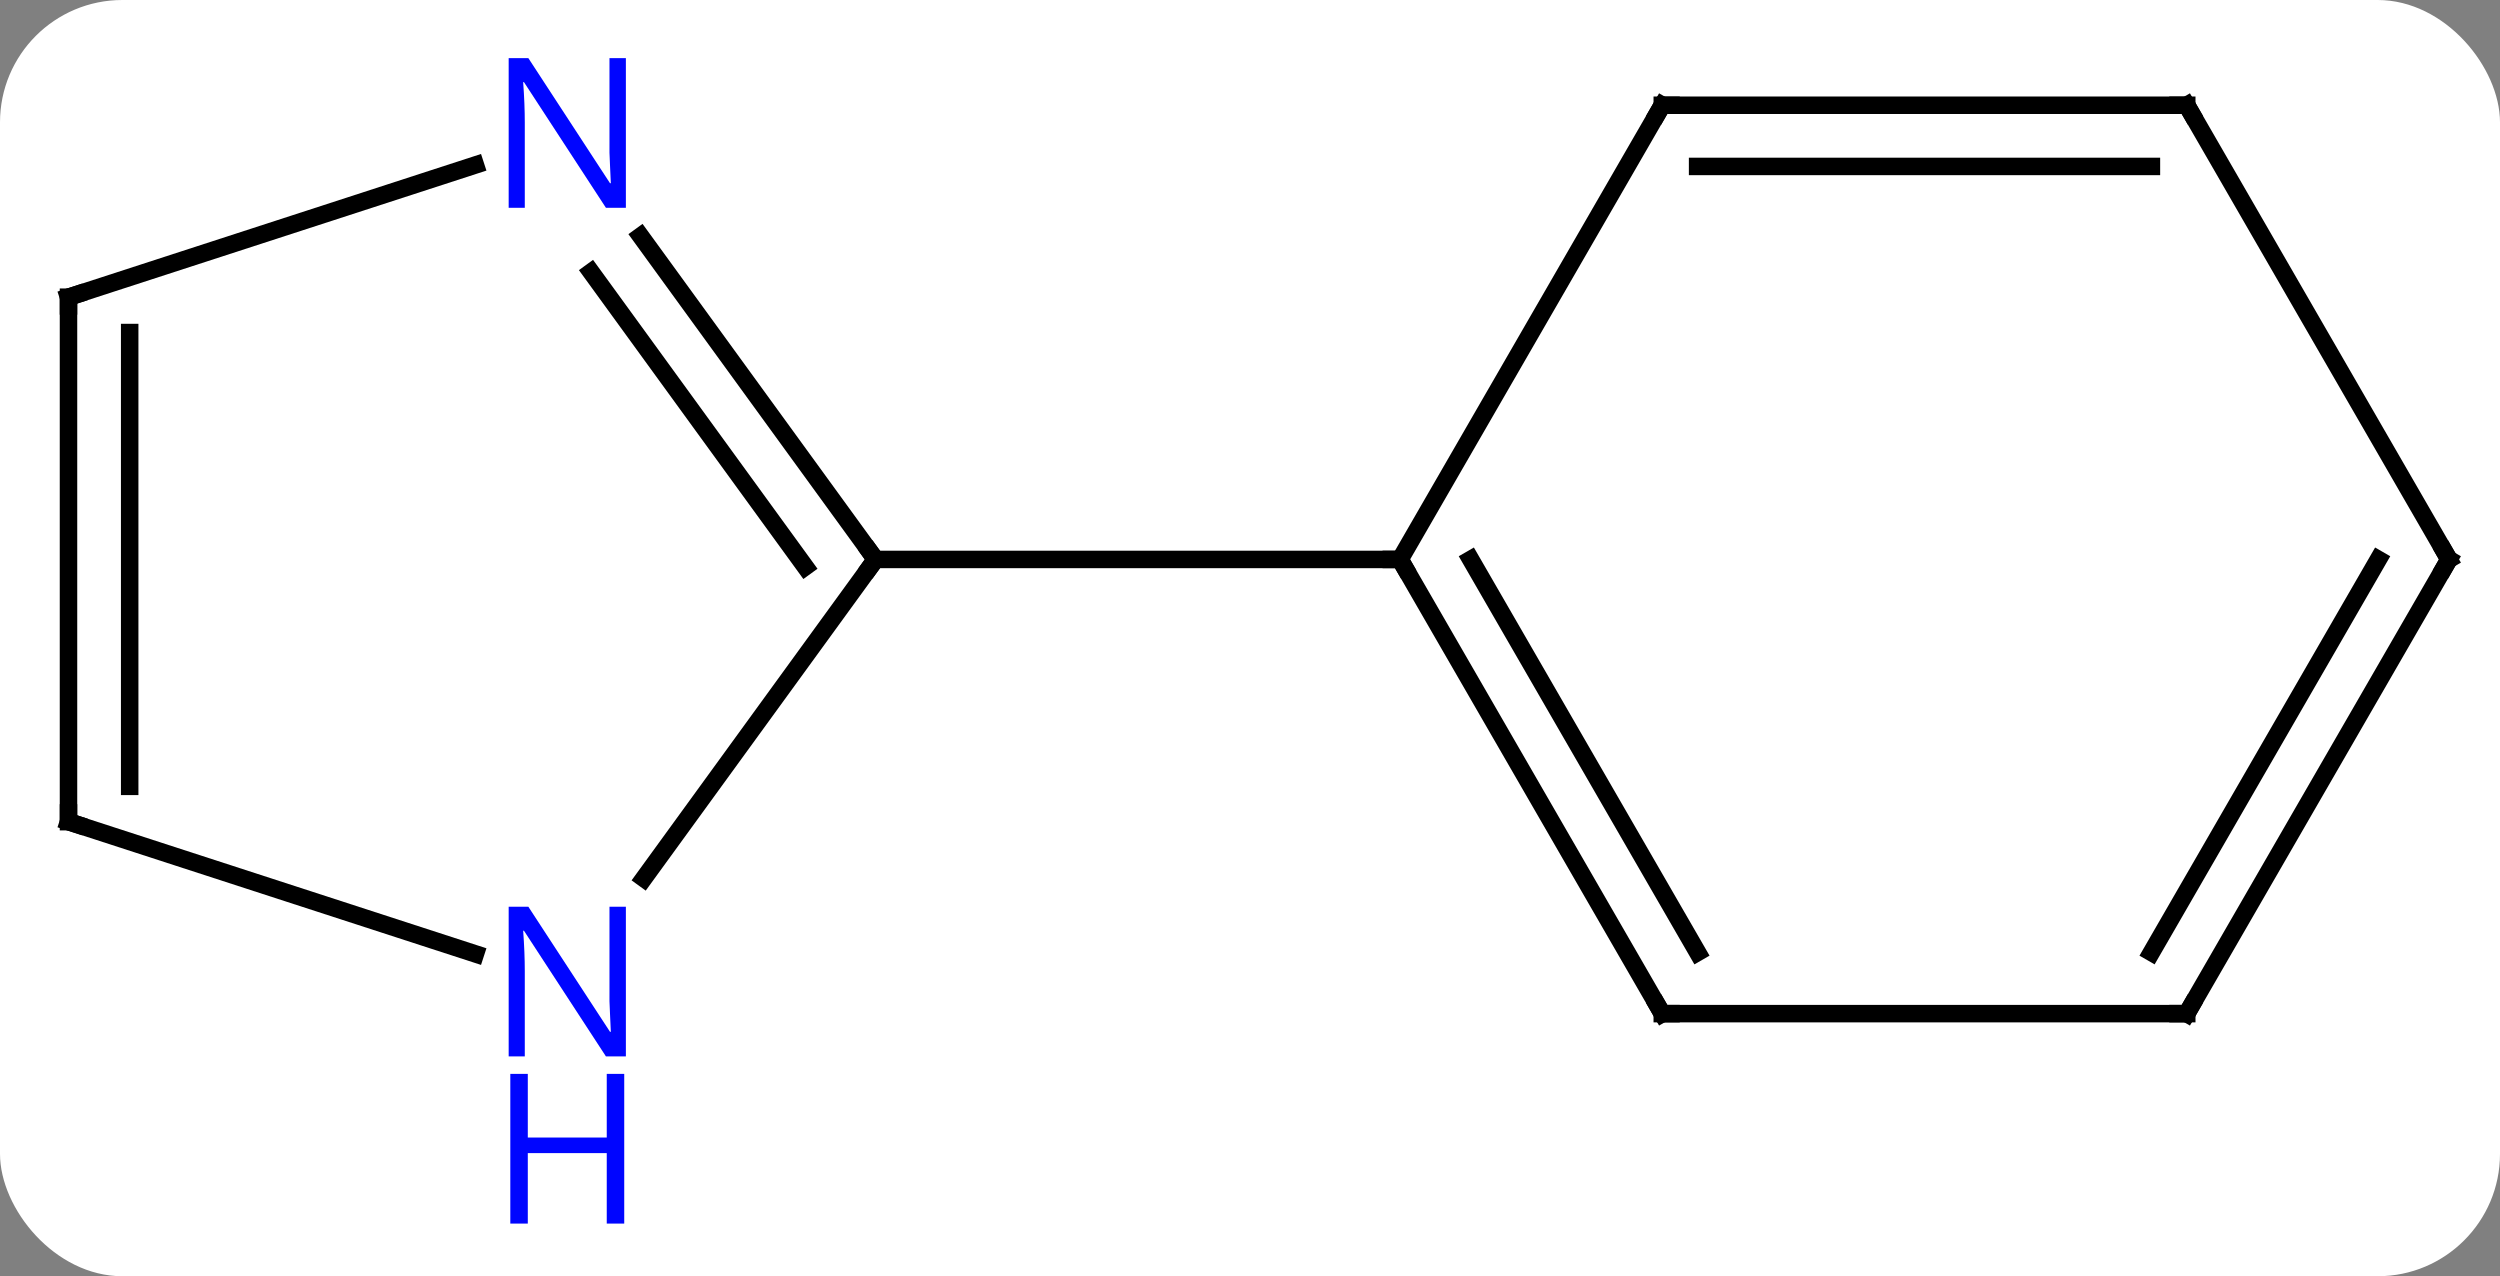 <svg width="143" viewBox="0 0 143 73" style="fill-opacity:1; color-rendering:auto; color-interpolation:auto; text-rendering:auto; stroke:black; stroke-linecap:square; stroke-miterlimit:10; shape-rendering:auto; stroke-opacity:1; fill:black; stroke-dasharray:none; font-weight:normal; stroke-width:1; font-family:'Open Sans'; font-style:normal; stroke-linejoin:miter; font-size:12; stroke-dashoffset:0; image-rendering:auto;" height="73" class="cas-substance-image" xmlns:xlink="http://www.w3.org/1999/xlink" xmlns="http://www.w3.org/2000/svg"><rect x="0" y="0" width="143" height="73" fill="#808080" stroke="none"/><svg class="cas-substance-single-component"><rect y="0" x="0" width="143" stroke="none" ry="7" rx="7" height="73" fill="white" class="cas-substance-group"/><svg y="0" x="0" width="143" viewBox="0 0 143 73" style="fill:black;" height="73" class="cas-substance-single-component-image"><svg><g><g transform="translate(72,32)" style="text-rendering:geometricPrecision; color-rendering:optimizeQuality; color-interpolation:linearRGB; stroke-linecap:butt; image-rendering:optimizeQuality;"><line y2="18.246" y1="0" x2="-35.175" x1="-21.918" style="fill:none;"/><line y2="-18.496" y1="0" x2="-35.357" x1="-21.918" style="fill:none;"/><line y2="-16.438" y1="0.422" x2="-38.188" x1="-25.937" style="fill:none;"/><line y2="0" y1="0" x2="8.082" x1="-21.918" style="fill:none;"/><line y2="15" y1="22.563" x2="-68.082" x1="-44.806" style="fill:none;"/><line y2="-15" y1="-22.563" x2="-68.082" x1="-44.806" style="fill:none;"/><line y2="-15" y1="15" x2="-68.082" x1="-68.082" style="fill:none;"/><line y2="-12.979" y1="12.979" x2="-64.582" x1="-64.582" style="fill:none;"/><line y2="25.98" y1="0" x2="23.082" x1="8.082" style="fill:none;"/><line y2="22.48" y1="-0" x2="25.103" x1="12.123" style="fill:none;"/><line y2="-25.98" y1="0" x2="23.082" x1="8.082" style="fill:none;"/><line y2="25.98" y1="25.98" x2="53.082" x1="23.082" style="fill:none;"/><line y2="-25.98" y1="-25.98" x2="53.082" x1="23.082" style="fill:none;"/><line y2="-22.48" y1="-22.48" x2="51.061" x1="25.103" style="fill:none;"/><line y2="0" y1="25.98" x2="68.082" x1="53.082" style="fill:none;"/><line y2="-0" y1="22.48" x2="64.04" x1="51.061" style="fill:none;"/><line y2="0" y1="-25.98" x2="68.082" x1="53.082" style="fill:none;"/><path style="fill:none; stroke-miterlimit:5;" d="M-22.212 -0.405 L-21.918 0 L-22.212 0.405"/></g><g transform="translate(72,32)" style="stroke-linecap:butt; fill:rgb(0,5,255); text-rendering:geometricPrecision; color-rendering:optimizeQuality; image-rendering:optimizeQuality; font-family:'Open Sans'; stroke:rgb(0,5,255); color-interpolation:linearRGB; stroke-miterlimit:5;"><path style="stroke:none;" d="M-36.2 28.426 L-37.341 28.426 L-42.029 21.239 L-42.075 21.239 Q-41.982 22.504 -41.982 23.551 L-41.982 28.426 L-42.904 28.426 L-42.904 19.864 L-41.779 19.864 L-37.107 27.02 L-37.06 27.02 Q-37.06 26.864 -37.107 26.004 Q-37.154 25.145 -37.138 24.77 L-37.138 19.864 L-36.2 19.864 L-36.2 28.426 Z"/><path style="stroke:none;" d="M-36.294 37.989 L-37.294 37.989 L-37.294 33.958 L-41.81 33.958 L-41.81 37.989 L-42.81 37.989 L-42.81 29.426 L-41.81 29.426 L-41.81 33.067 L-37.294 33.067 L-37.294 29.426 L-36.294 29.426 L-36.294 37.989 Z"/><path style="stroke:none;" d="M-36.2 -20.114 L-37.341 -20.114 L-42.029 -27.301 L-42.075 -27.301 Q-41.982 -26.036 -41.982 -24.989 L-41.982 -20.114 L-42.904 -20.114 L-42.904 -28.676 L-41.779 -28.676 L-37.107 -21.52 L-37.06 -21.52 Q-37.06 -21.676 -37.107 -22.536 Q-37.154 -23.395 -37.138 -23.77 L-37.138 -28.676 L-36.2 -28.676 L-36.2 -20.114 Z"/><path style="fill:none; stroke:black;" d="M-67.606 15.155 L-68.082 15 L-68.082 14.5"/><path style="fill:none; stroke:black;" d="M-67.606 -15.155 L-68.082 -15 L-68.082 -14.5"/><path style="fill:none; stroke:black;" d="M8.332 0.433 L8.082 0 L7.582 -0"/><path style="fill:none; stroke:black;" d="M22.832 25.547 L23.082 25.98 L23.582 25.98"/><path style="fill:none; stroke:black;" d="M22.832 -25.547 L23.082 -25.98 L23.582 -25.98"/><path style="fill:none; stroke:black;" d="M52.582 25.98 L53.082 25.98 L53.332 25.547"/><path style="fill:none; stroke:black;" d="M52.582 -25.98 L53.082 -25.98 L53.332 -25.547"/><path style="fill:none; stroke:black;" d="M67.832 0.433 L68.082 0 L67.832 -0.433"/></g></g></svg></svg></svg></svg>